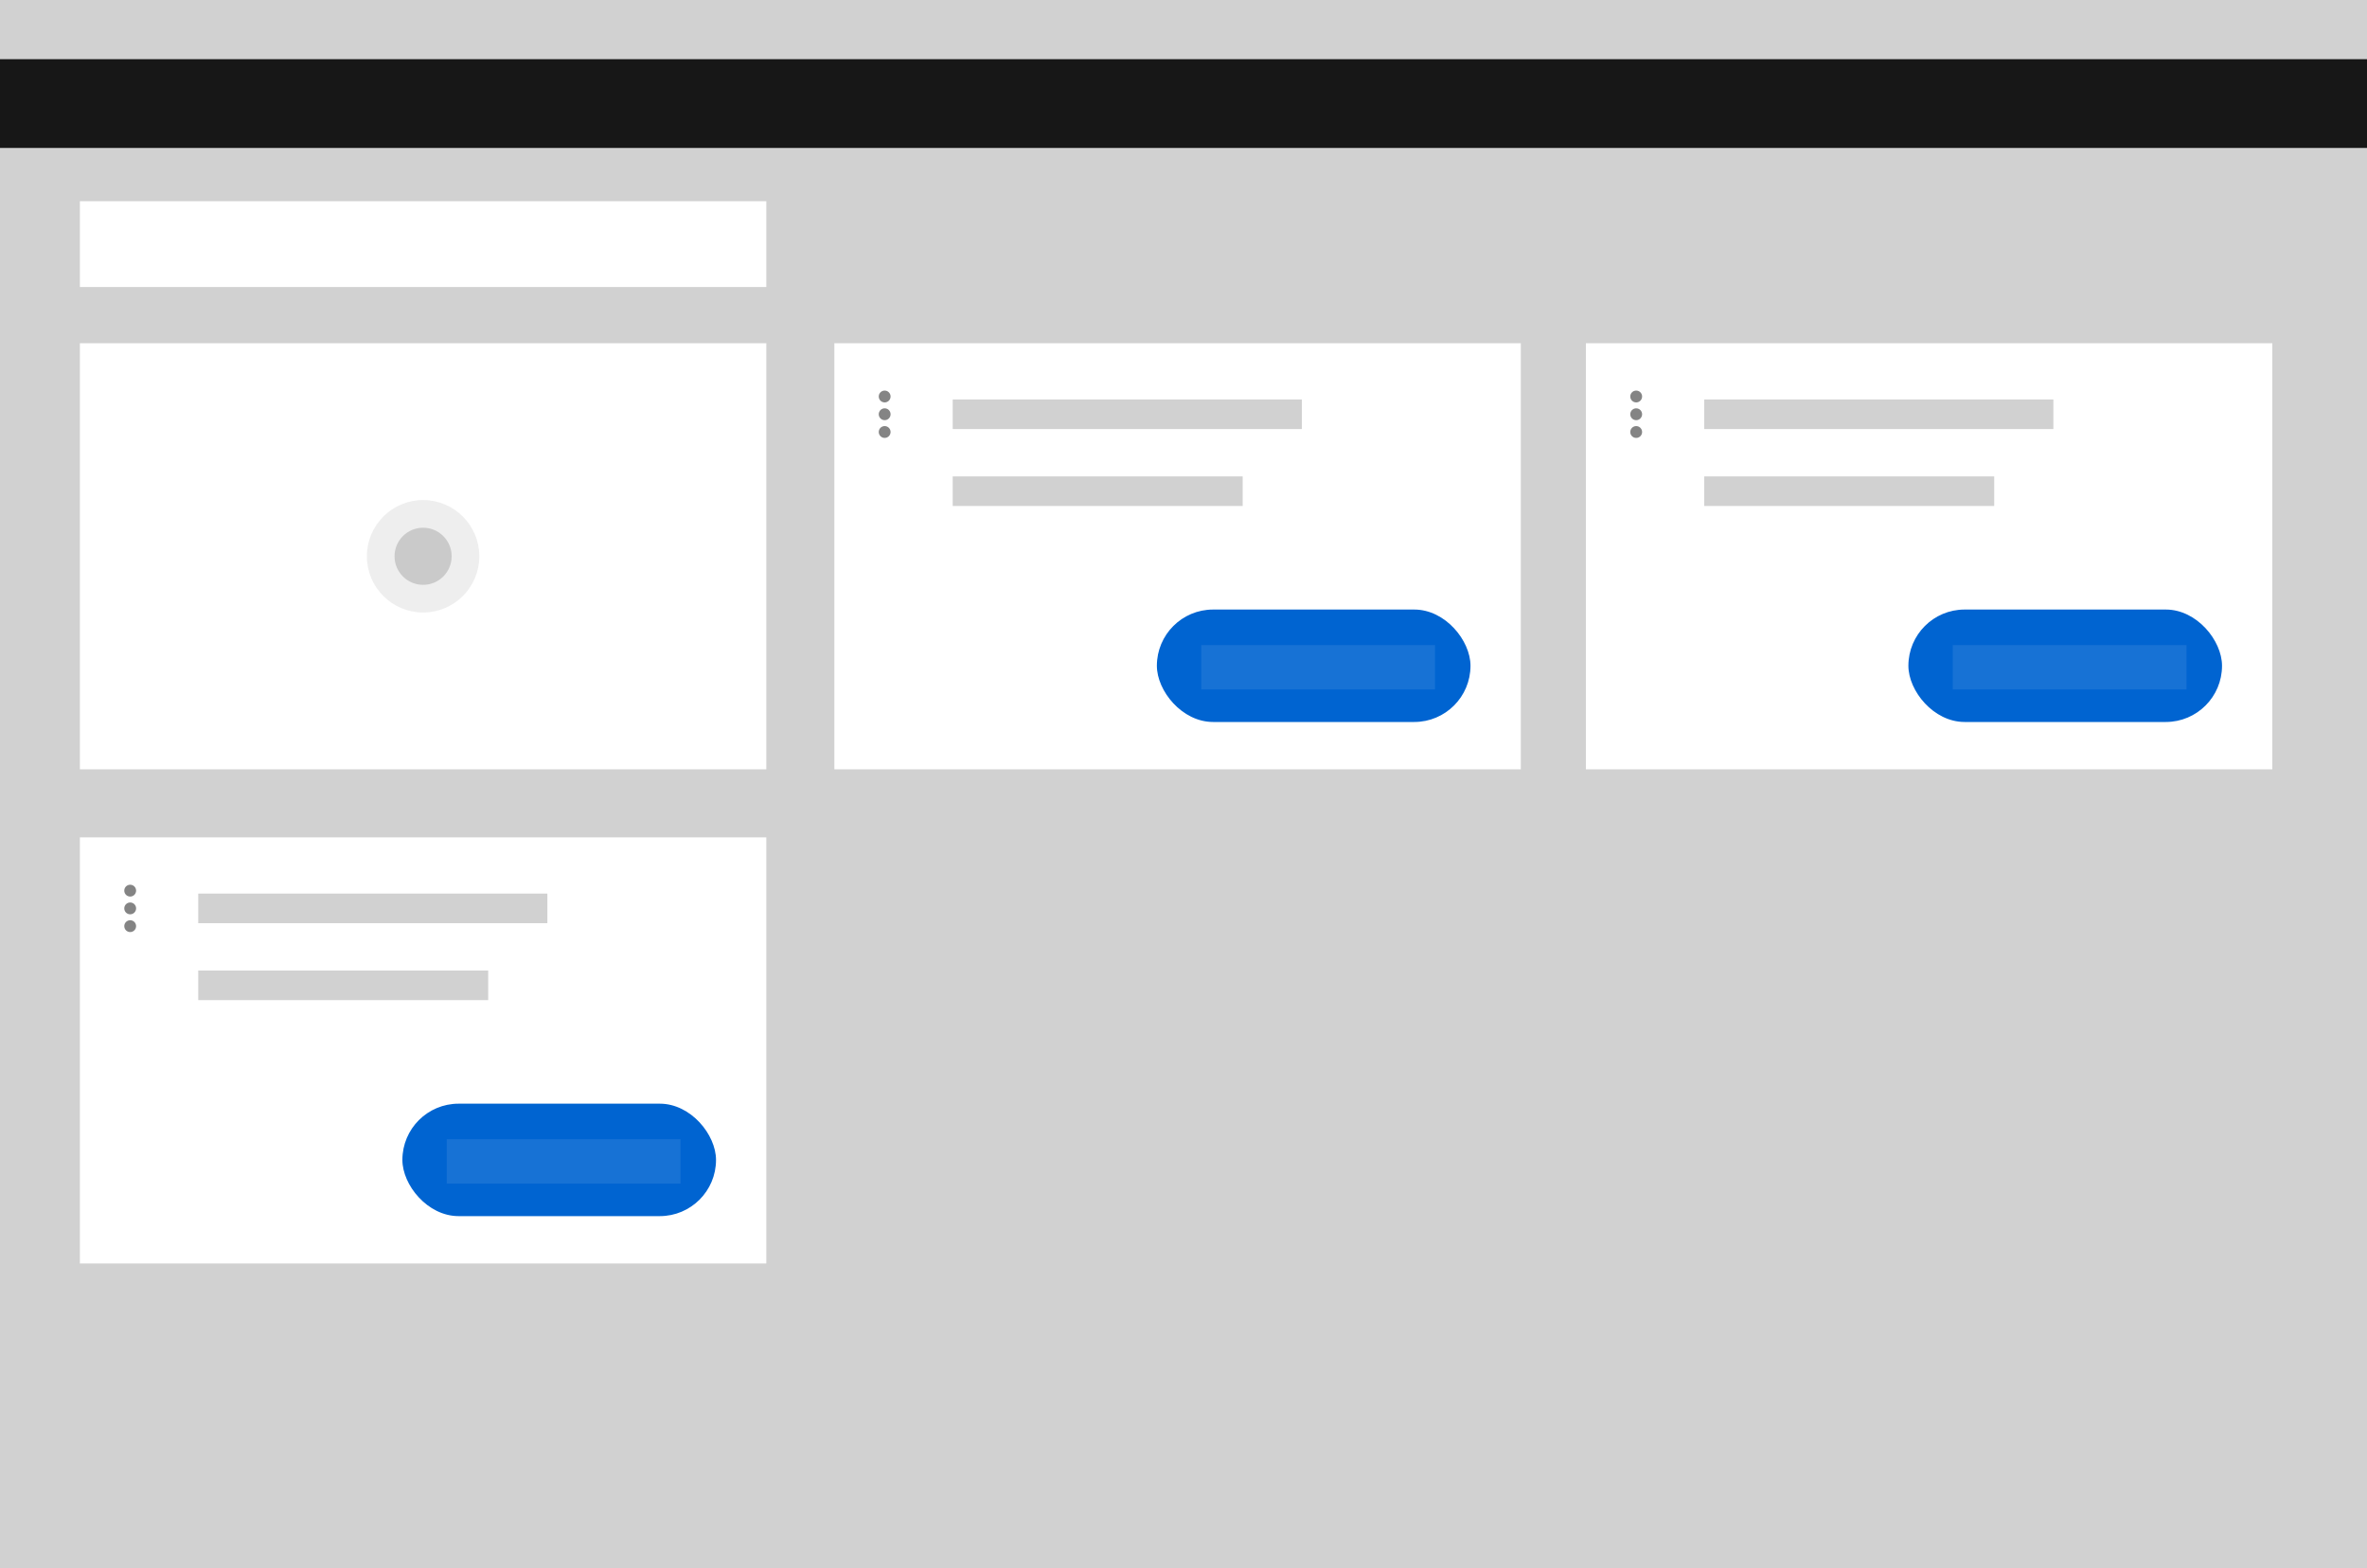 <svg width="800" height="530" viewBox="0 0 800 530" fill="none" xmlns="http://www.w3.org/2000/svg">
<path d="M0 530H800V0H0V530Z" fill="#D1D1D1"/>
<rect x="27" y="68" width="232" height="29" fill="white"/>
<path d="M0 50H800V20H0V50Z" fill="#171717"/>
<rect x="27" y="116" width="232" height="144" fill="white"/>
<circle cx="143" cy="188" r="19" fill="#ACACAC" fill-opacity="0.2"/>
<circle cx="143" cy="188" r="9.651" fill="#CACACA"/>
<rect x="27" y="283" width="232" height="144" fill="white"/>
<circle cx="44" cy="301" r="2" fill="#848484"/>
<circle cx="44" cy="307" r="2" fill="#848484"/>
<circle cx="44" cy="313" r="2" fill="#848484"/>
<rect x="136" y="373" width="106" height="38" rx="19" fill="#0064D1"/>
<rect x="151" y="385" width="79" height="15" fill="white" fill-opacity="0.09"/>
<rect x="67" y="302" width="118" height="10" fill="#D1D1D1"/>
<rect x="67" y="328" width="98" height="10" fill="#D1D1D1"/>
<rect x="282" y="116" width="232" height="144" fill="white"/>
<circle cx="299" cy="134" r="2" fill="#848484"/>
<circle cx="299" cy="140" r="2" fill="#848484"/>
<circle cx="299" cy="146" r="2" fill="#848484"/>
<rect x="391" y="206" width="106" height="38" rx="19" fill="#0064D1"/>
<rect x="406" y="218" width="79" height="15" fill="white" fill-opacity="0.09"/>
<rect x="322" y="135" width="118" height="10" fill="#D1D1D1"/>
<rect x="322" y="161" width="98" height="10" fill="#D1D1D1"/>
<rect x="536" y="116" width="232" height="144" fill="white"/>
<circle cx="553" cy="134" r="2" fill="#848484"/>
<circle cx="553" cy="140" r="2" fill="#848484"/>
<circle cx="553" cy="146" r="2" fill="#848484"/>
<rect x="645" y="206" width="106" height="38" rx="19" fill="#0064D1"/>
<rect x="660" y="218" width="79" height="15" fill="white" fill-opacity="0.09"/>
<rect x="576" y="135" width="118" height="10" fill="#D1D1D1"/>
<rect x="576" y="161" width="98" height="10" fill="#D1D1D1"/>
</svg>
